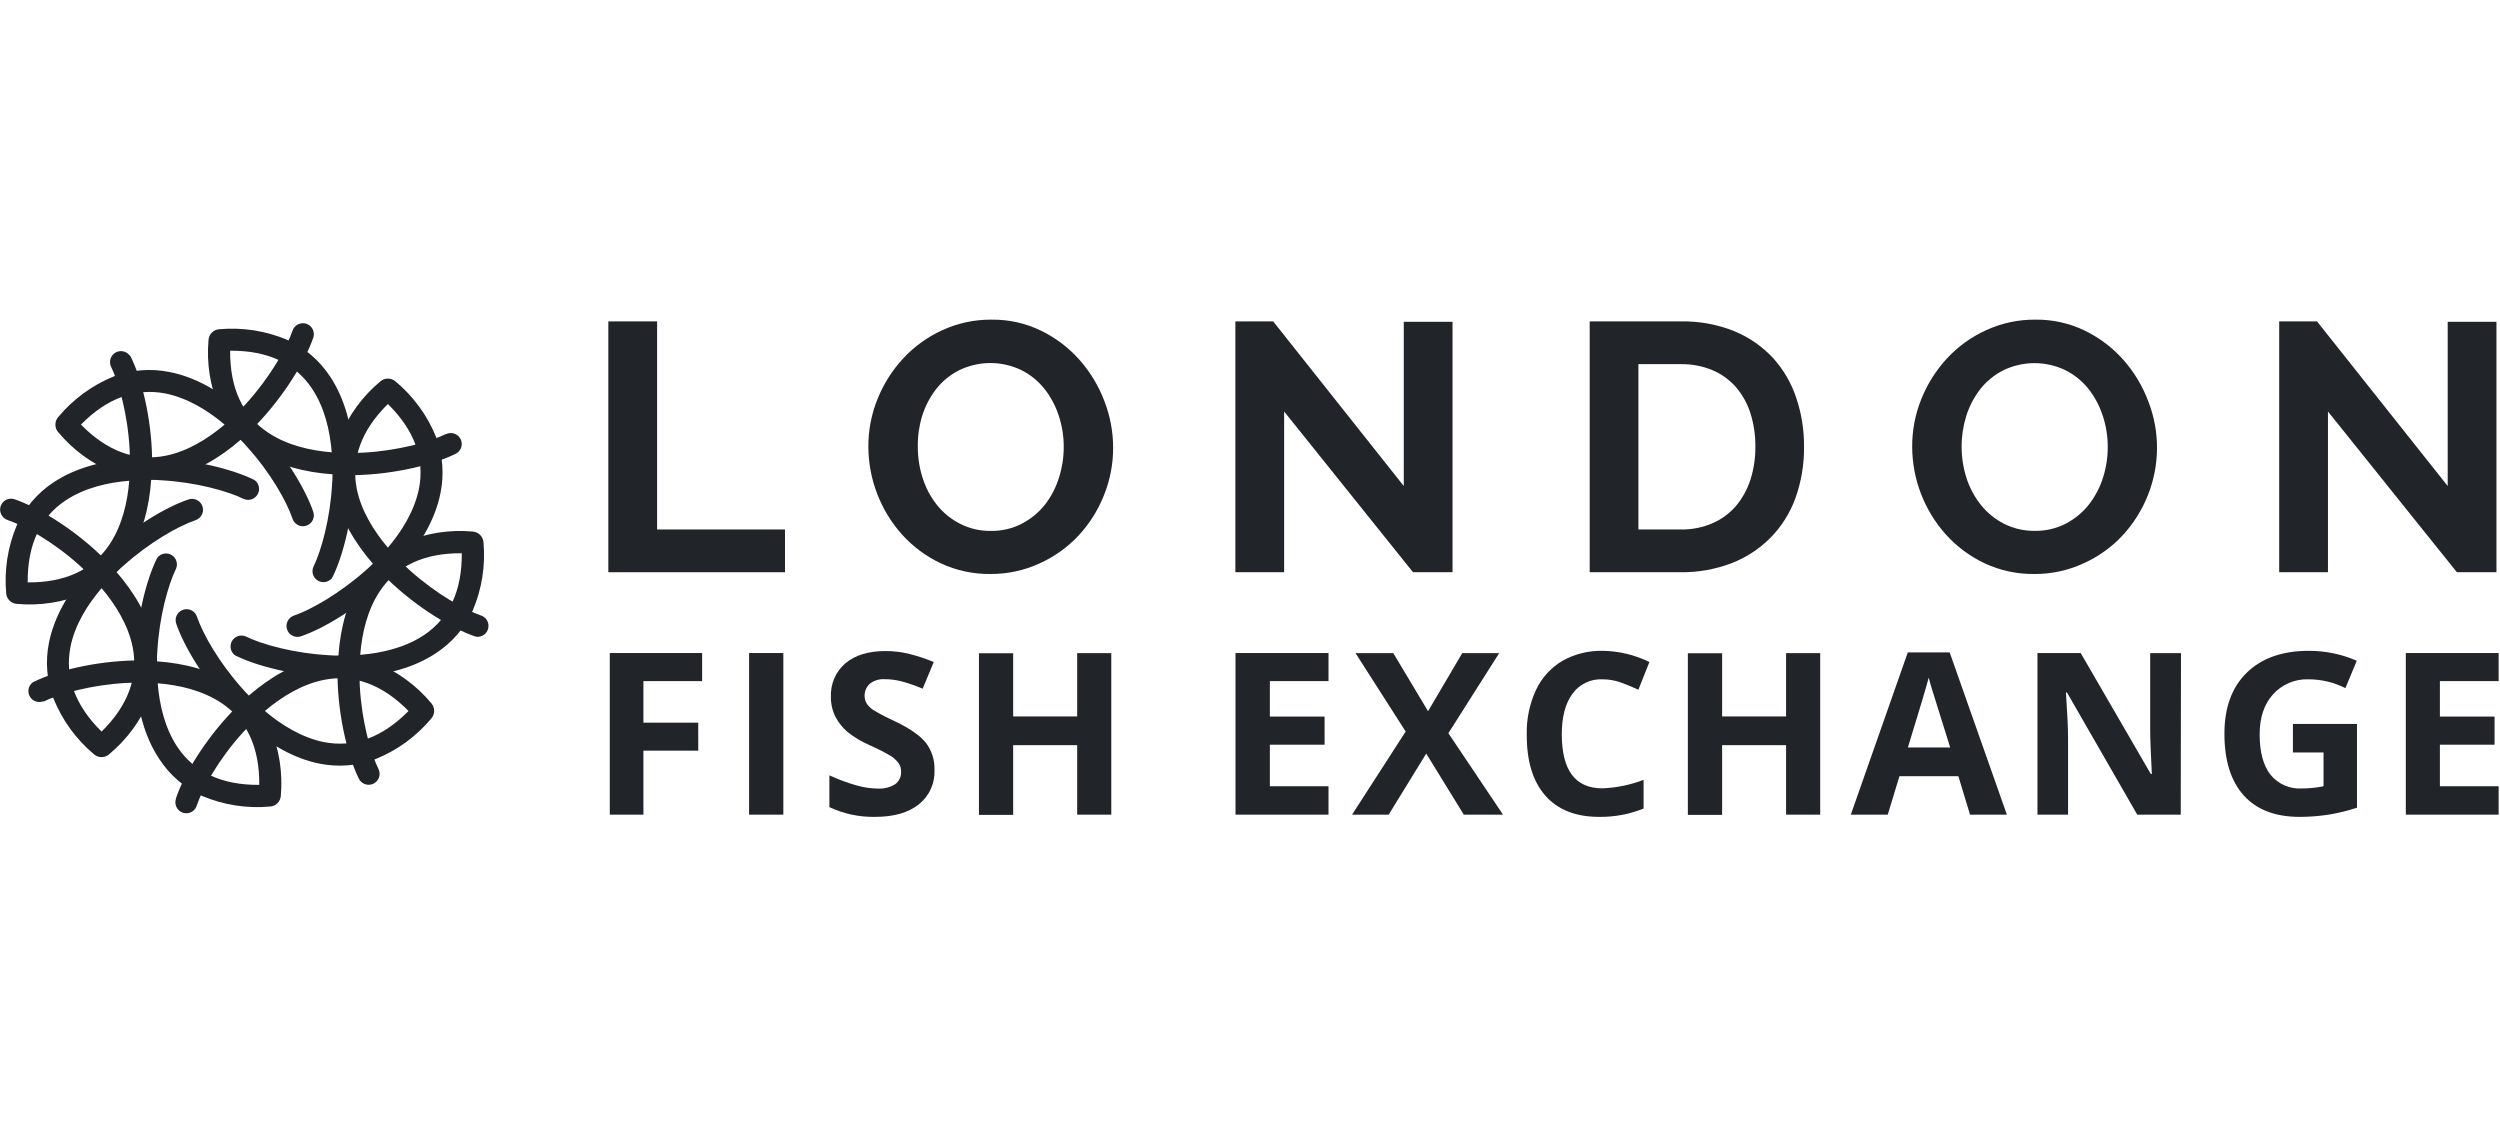 <svg width="219" height="100" viewBox="0 0 219 100" fill="none" xmlns="http://www.w3.org/2000/svg">
<path d="M53.29 50.127V28.154H57.562V46.382H68.766V50.127H53.29Z" fill="#212529"/>
<path d="M86.771 50.281C85.26 50.301 83.764 49.979 82.394 49.339C81.116 48.733 79.969 47.88 79.021 46.831C77.131 44.715 76.081 41.981 76.068 39.145C76.06 37.703 76.335 36.274 76.877 34.938C77.407 33.623 78.173 32.417 79.138 31.378C80.104 30.341 81.266 29.506 82.556 28.919C83.909 28.299 85.381 27.986 86.868 28.001C88.373 27.982 89.861 28.316 91.213 28.976C92.488 29.599 93.629 30.466 94.57 31.528C95.503 32.585 96.237 33.802 96.738 35.12C97.245 36.421 97.507 37.805 97.511 39.202C97.516 40.639 97.241 42.064 96.702 43.396C96.185 44.7 95.429 45.897 94.473 46.924C93.511 47.95 92.355 48.775 91.071 49.351C89.724 49.973 88.255 50.29 86.771 50.281ZM80.4 39.141C80.397 40.076 80.543 41.006 80.833 41.896C81.102 42.75 81.528 43.547 82.087 44.246C82.637 44.931 83.326 45.491 84.11 45.888C84.948 46.311 85.877 46.524 86.816 46.507C87.764 46.521 88.701 46.299 89.542 45.86C90.328 45.446 91.017 44.872 91.565 44.173C92.107 43.463 92.518 42.661 92.778 41.807C93.051 40.94 93.187 40.037 93.183 39.129C93.184 38.192 93.033 37.262 92.734 36.374C92.452 35.522 92.022 34.726 91.464 34.024C90.913 33.346 90.223 32.794 89.441 32.406C88.591 32.004 87.662 31.797 86.721 31.803C85.781 31.809 84.854 32.026 84.008 32.438C83.221 32.841 82.53 33.411 81.986 34.109C81.446 34.814 81.035 35.61 80.772 36.459C80.511 37.328 80.385 38.233 80.4 39.141Z" fill="#212529"/>
<path d="M112.49 36.047V50.127H108.218V28.154H111.531L122.971 42.575V28.187H127.242V50.127H123.78L112.49 36.047Z" fill="#212529"/>
<path d="M139.256 50.127V28.155H147.241C148.856 28.122 150.461 28.418 151.958 29.024C153.238 29.556 154.388 30.358 155.331 31.375C156.239 32.383 156.927 33.569 157.354 34.857C157.814 36.227 158.043 37.664 158.033 39.109C158.054 40.653 157.798 42.189 157.277 43.643C156.805 44.942 156.06 46.124 155.093 47.11C154.122 48.084 152.958 48.844 151.675 49.339C150.259 49.877 148.755 50.145 147.241 50.127H139.256ZM153.77 39.109C153.779 38.123 153.633 37.141 153.337 36.2C153.073 35.359 152.64 34.58 152.067 33.911C151.502 33.267 150.798 32.759 150.008 32.426C149.131 32.063 148.19 31.884 147.241 31.9H143.524V46.382H147.241C148.204 46.4 149.158 46.209 150.04 45.824C150.832 45.475 151.534 44.953 152.095 44.294C152.657 43.614 153.083 42.831 153.349 41.989C153.64 41.057 153.782 40.085 153.77 39.109Z" fill="#212529"/>
<path d="M178.214 50.281C176.703 50.302 175.206 49.98 173.838 49.339C172.559 48.733 171.413 47.88 170.464 46.831C168.571 44.717 167.519 41.983 167.507 39.145C167.499 37.703 167.774 36.274 168.316 34.938C168.844 33.624 169.61 32.417 170.573 31.378C171.54 30.34 172.703 29.504 173.995 28.919C175.348 28.3 176.82 27.986 178.307 28.001C179.813 27.981 181.302 28.315 182.656 28.976C183.93 29.6 185.071 30.467 186.013 31.528C186.945 32.586 187.678 33.803 188.177 35.12C189.223 37.782 189.213 40.742 188.149 43.396C187.629 44.699 186.873 45.895 185.92 46.924C184.957 47.95 183.799 48.775 182.514 49.351C181.167 49.973 179.699 50.29 178.214 50.281ZM171.839 39.141C171.838 40.076 171.984 41.006 172.272 41.896C172.548 42.748 172.975 43.542 173.534 44.242C174.085 44.926 174.774 45.486 175.557 45.884C176.397 46.307 177.327 46.519 178.267 46.503C179.212 46.516 180.146 46.295 180.985 45.86C181.771 45.447 182.46 44.872 183.008 44.173C183.553 43.466 183.968 42.667 184.233 41.815C184.506 40.949 184.643 40.045 184.638 39.137C184.64 38.2 184.488 37.27 184.189 36.382C183.909 35.53 183.48 34.735 182.923 34.032C182.373 33.353 181.683 32.801 180.9 32.414C180.051 32.012 179.122 31.806 178.182 31.811C177.243 31.817 176.316 32.034 175.472 32.446C174.683 32.848 173.993 33.419 173.449 34.117C172.909 34.823 172.498 35.618 172.236 36.467C171.968 37.333 171.834 38.235 171.839 39.141Z" fill="#212529"/>
<path d="M203.929 36.047V50.127H199.657V28.154H202.97L214.418 42.575V28.187H218.69V50.127H215.223L203.929 36.047Z" fill="#212529"/>
<path d="M56.364 71.364H53.416V57.206H61.506V59.666H56.364V63.306H61.166V65.758H56.364V71.364Z" fill="#212529"/>
<path d="M65.619 71.364V57.206H68.621V71.364H65.619Z" fill="#212529"/>
<path d="M81.86 67.432C81.889 68.008 81.78 68.582 81.543 69.107C81.306 69.633 80.947 70.094 80.497 70.454C79.578 71.19 78.299 71.558 76.662 71.558C75.278 71.585 73.907 71.293 72.654 70.705V67.918C73.437 68.282 74.249 68.582 75.081 68.816C75.671 68.982 76.28 69.071 76.893 69.079C77.425 69.112 77.955 68.981 78.41 68.702C78.585 68.574 78.725 68.404 78.817 68.207C78.909 68.011 78.95 67.794 78.936 67.578C78.939 67.313 78.858 67.054 78.705 66.838C78.516 66.592 78.284 66.381 78.022 66.215C77.425 65.865 76.807 65.552 76.173 65.276C75.476 64.974 74.821 64.581 74.227 64.107C73.802 63.742 73.451 63.298 73.192 62.801C72.918 62.261 72.779 61.663 72.787 61.057C72.761 60.501 72.861 59.946 73.081 59.434C73.301 58.922 73.635 58.468 74.058 58.104C74.907 57.387 76.08 57.03 77.577 57.032C78.287 57.029 78.996 57.116 79.684 57.291C80.405 57.472 81.111 57.707 81.796 57.995L80.825 60.329C80.216 60.069 79.591 59.851 78.952 59.678C78.476 59.559 77.987 59.497 77.496 59.496C77.026 59.468 76.561 59.611 76.189 59.9C75.956 60.115 75.802 60.403 75.753 60.717C75.704 61.03 75.762 61.351 75.918 61.628C76.073 61.856 76.272 62.05 76.505 62.198C77.118 62.566 77.753 62.897 78.406 63.189C79.727 63.825 80.635 64.46 81.128 65.094C81.63 65.768 81.888 66.592 81.86 67.432Z" fill="#212529"/>
<path d="M97.349 71.364H94.36V65.276H88.753V71.384H85.756V57.226H88.753V62.76H94.36V57.214H97.349V71.364Z" fill="#212529"/>
<path d="M116.377 71.364H108.23V57.206H116.377V59.666H111.24V62.772H116.033V65.236H111.24V68.876H116.377V71.364Z" fill="#212529"/>
<path d="M131.664 71.364H128.229L124.937 66.012L121.648 71.364H118.44L123.137 64.082L118.744 57.214H122.052L125.098 62.303L128.092 57.214H131.328L126.878 64.228L131.664 71.364Z" fill="#212529"/>
<path d="M140.365 59.508C139.857 59.485 139.351 59.589 138.893 59.811C138.435 60.033 138.04 60.365 137.743 60.778C137.124 61.628 136.813 62.801 136.813 64.326C136.813 67.481 137.997 69.058 140.365 69.058C141.601 69.011 142.822 68.76 143.977 68.314V70.83C142.741 71.329 141.418 71.577 140.085 71.558C138.028 71.558 136.453 70.934 135.361 69.686C134.269 68.437 133.729 66.645 133.743 64.31C133.716 62.976 133.992 61.654 134.552 60.443C135.048 59.38 135.853 58.492 136.862 57.894C137.93 57.293 139.139 56.989 140.365 57.012C141.795 57.026 143.204 57.362 144.487 57.995L143.52 60.422C142.999 60.175 142.465 59.955 141.922 59.763C141.421 59.592 140.894 59.506 140.365 59.508Z" fill="#212529"/>
<path d="M159.449 71.364H156.46V65.276H150.857V71.384H147.856V57.226H150.857V62.76H156.46V57.214H159.449V71.364Z" fill="#212529"/>
<path d="M172.576 71.364L171.552 67.994H166.391L165.367 71.364H162.131L167.123 57.153H170.792L175.803 71.364H172.576ZM170.836 65.478C169.887 62.428 169.348 60.702 169.218 60.3C169.097 59.896 169.012 59.584 168.959 59.354C168.743 60.179 168.134 62.221 167.131 65.478H170.836Z" fill="#212529"/>
<path d="M191.033 71.364H187.223L181.066 60.661H180.977C181.104 62.548 181.166 63.897 181.163 64.706V71.364H178.481V57.206H182.268L188.412 67.804H188.501C188.404 65.964 188.356 64.665 188.356 63.901V57.214H191.054L191.033 71.364Z" fill="#212529"/>
<path d="M200.859 63.419H206.473V70.753C205.636 71.032 204.777 71.24 203.905 71.376C203.089 71.498 202.266 71.559 201.441 71.558C199.305 71.558 197.674 70.93 196.547 69.673C195.419 68.416 194.857 66.615 194.86 64.269C194.86 61.982 195.512 60.201 196.818 58.925C198.123 57.65 199.935 57.012 202.254 57.012C203.699 57.009 205.128 57.305 206.453 57.881L205.458 60.28C204.455 59.772 203.346 59.508 202.222 59.508C201.639 59.487 201.059 59.594 200.522 59.822C199.986 60.05 199.505 60.393 199.115 60.826C198.335 61.696 197.946 62.849 197.946 64.337C197.946 65.874 198.26 67.048 198.889 67.857C199.216 68.263 199.637 68.586 200.115 68.797C200.593 69.008 201.114 69.102 201.635 69.07C202.275 69.068 202.913 69.003 203.541 68.876V65.915H200.859V63.419Z" fill="#212529"/>
<path d="M218.88 71.364H210.749V57.206H218.88V59.666H213.734V62.772H218.524V65.236H213.734V68.876H218.88V71.364Z" fill="#212529"/>
<g style="mix-blend-mode:multiply">
<path d="M9.708 32.078C10.408 33.494 11.189 36.289 11.354 39.359C11.354 39.63 11.379 39.914 11.383 40.205C8.98 40.375 6.61 40.977 4.688 42.256C3.284 43.18 2.169 44.483 1.472 46.014C0.678 47.895 0.359 49.942 0.542 51.976C0.557 52.215 0.661 52.44 0.833 52.607C1 52.779 1.225 52.883 1.464 52.898C3.501 53.086 5.552 52.766 7.435 51.968C8.97 51.27 10.274 50.147 11.193 48.732C12.471 46.815 13.074 44.44 13.243 42.037C13.539 42.037 13.822 42.037 14.093 42.07C17.151 42.236 19.946 43.016 21.374 43.716C21.585 43.802 21.82 43.81 22.037 43.739C22.253 43.667 22.437 43.521 22.555 43.326C22.674 43.131 22.719 42.901 22.682 42.675C22.646 42.45 22.531 42.246 22.357 42.098L22.224 42.017C20.403 41.119 16.965 40.209 13.324 40.144C13.264 36.504 12.354 33.045 11.451 31.245C11.417 31.19 11.374 31.139 11.326 31.095C11.178 30.922 10.974 30.806 10.749 30.77C10.524 30.734 10.293 30.779 10.098 30.897C9.903 31.015 9.757 31.199 9.686 31.416C9.614 31.632 9.622 31.867 9.708 32.078ZM2.427 51.017C2.399 47.741 3.511 45.326 5.748 43.837C7.406 42.733 9.437 42.268 11.322 42.114C11.168 43.995 10.703 46.03 9.599 47.688C8.11 49.925 5.699 51.042 2.427 51.017Z" fill="#212529"/>
</g>
<g style="mix-blend-mode:multiply">
<path d="M17.248 70.534C17.75 69.038 19.178 66.489 21.221 64.228C21.403 64.026 21.597 63.824 21.799 63.609C23.619 65.187 25.723 66.441 27.984 66.894C29.633 67.228 31.343 67.088 32.915 66.489C34.812 65.721 36.489 64.495 37.797 62.922C37.949 62.739 38.032 62.508 38.032 62.27C38.032 62.032 37.949 61.802 37.797 61.619C36.489 60.045 34.812 58.82 32.915 58.051C31.343 57.453 29.633 57.313 27.984 57.647C25.723 58.104 23.619 59.354 21.799 60.931C21.597 60.721 21.395 60.527 21.221 60.312C19.178 58.031 17.75 55.503 17.248 54.006C17.169 53.781 17.009 53.593 16.799 53.479C16.589 53.366 16.344 53.335 16.112 53.392C15.88 53.45 15.678 53.592 15.546 53.791C15.413 53.99 15.36 54.231 15.396 54.467C15.404 54.519 15.416 54.571 15.432 54.621C16.079 56.542 17.883 59.633 20.412 62.25C17.883 64.867 16.079 67.958 15.432 69.879C15.416 69.929 15.404 69.981 15.396 70.033C15.329 70.278 15.363 70.541 15.49 70.761C15.616 70.982 15.825 71.144 16.071 71.21C16.317 71.276 16.579 71.243 16.8 71.116C17.02 70.989 17.182 70.78 17.248 70.534ZM35.787 62.282C33.485 64.617 30.994 65.519 28.36 65.005C26.406 64.6 24.639 63.504 23.203 62.282C24.639 61.069 26.406 59.953 28.36 59.56C30.994 59.03 33.485 59.949 35.787 62.282Z" fill="#212529"/>
</g>
<g style="mix-blend-mode:multiply">
<path d="M39.1 38.004C37.684 38.704 34.889 39.485 31.819 39.651C31.548 39.651 31.265 39.679 30.973 39.683C30.799 37.28 30.197 34.91 28.918 32.988C27.998 31.581 26.696 30.465 25.165 29.773C23.28 28.976 21.228 28.657 19.19 28.842C18.95 28.857 18.724 28.962 18.559 29.137C18.387 29.303 18.283 29.526 18.268 29.765C18.083 31.806 18.407 33.861 19.21 35.747C19.904 37.278 21.018 38.581 22.422 39.505C24.343 40.775 26.698 41.378 29.125 41.548C29.125 41.839 29.125 42.126 29.092 42.393C28.926 45.451 28.146 48.246 27.446 49.674C27.36 49.886 27.352 50.12 27.423 50.337C27.495 50.553 27.641 50.737 27.836 50.856C28.031 50.974 28.261 51.019 28.486 50.983C28.712 50.946 28.916 50.831 29.064 50.657C29.094 50.615 29.121 50.57 29.145 50.524C30.043 48.708 30.953 45.265 31.018 41.625C34.658 41.56 38.117 40.65 39.917 39.752C39.963 39.728 40.008 39.701 40.05 39.671C40.245 39.53 40.38 39.322 40.429 39.086C40.477 38.851 40.435 38.606 40.312 38.4C40.188 38.194 39.992 38.042 39.761 37.974C39.531 37.906 39.283 37.927 39.068 38.033L39.1 38.004ZM20.161 30.723C23.437 30.699 25.852 31.815 27.337 34.048C28.441 35.707 28.906 37.741 29.06 39.622C27.179 39.473 25.144 39.004 23.486 37.899C21.253 36.415 20.136 34.004 20.161 30.723Z" fill="#212529"/>
</g>
<g style="mix-blend-mode:multiply">
<path d="M0.651 45.548C2.148 46.054 4.696 47.477 6.958 49.524C7.156 49.702 7.362 49.896 7.576 50.099C5.999 51.923 4.745 54.022 4.292 56.288C3.955 57.935 4.096 59.644 4.696 61.215C5.461 63.105 6.679 64.778 8.244 66.085C8.426 66.239 8.657 66.324 8.895 66.324C9.134 66.324 9.364 66.239 9.546 66.085C11.116 64.784 12.342 63.117 13.114 61.231C13.705 59.658 13.838 57.95 13.498 56.304C13.041 54.039 11.791 51.939 10.214 50.119C10.424 49.913 10.618 49.714 10.833 49.541C13.114 47.494 15.642 46.07 17.139 45.564C17.366 45.486 17.555 45.325 17.669 45.114C17.783 44.903 17.814 44.657 17.756 44.425C17.697 44.192 17.554 43.99 17.354 43.858C17.153 43.726 16.911 43.673 16.674 43.712C16.623 43.72 16.573 43.732 16.524 43.748C14.603 44.383 11.512 46.183 8.899 48.715C6.278 46.183 3.188 44.383 1.266 43.732C1.216 43.716 1.164 43.704 1.112 43.695C0.876 43.659 0.635 43.713 0.436 43.845C0.237 43.978 0.095 44.18 0.037 44.411C-0.02 44.643 0.011 44.888 0.124 45.099C0.238 45.309 0.426 45.469 0.651 45.548ZM8.899 64.087C6.565 61.789 5.663 59.293 6.173 56.664C6.561 54.71 7.686 52.942 8.899 51.523C10.113 52.963 11.229 54.73 11.621 56.684C12.135 59.293 11.229 61.789 8.899 64.087Z" fill="#212529"/>
</g>
<g style="mix-blend-mode:multiply">
<path d="M25.63 28.955C25.124 30.448 23.7 32.976 21.653 35.258C21.475 35.46 21.281 35.662 21.075 35.877C19.255 34.299 17.155 33.045 14.89 32.596C13.243 32.254 11.534 32.386 9.959 32.976C8.064 33.751 6.388 34.98 5.081 36.556C4.929 36.734 4.848 36.962 4.854 37.195C4.849 37.436 4.934 37.669 5.093 37.851C6.399 39.418 8.07 40.64 9.959 41.41C11.531 42.011 13.241 42.151 14.89 41.815C17.155 41.362 19.255 40.112 21.075 38.53C21.281 38.74 21.479 38.935 21.653 39.153C23.7 41.41 25.124 43.947 25.63 45.455C25.709 45.681 25.869 45.869 26.079 45.982C26.289 46.096 26.534 46.127 26.766 46.069C26.998 46.011 27.2 45.869 27.332 45.67C27.465 45.472 27.518 45.23 27.482 44.994C27.474 44.943 27.462 44.893 27.446 44.844C26.795 42.923 24.991 39.829 22.462 37.212C24.991 34.578 26.795 31.488 27.446 29.566C27.462 29.517 27.474 29.467 27.482 29.417C27.518 29.18 27.465 28.939 27.332 28.74C27.2 28.541 26.998 28.399 26.766 28.342C26.534 28.284 26.289 28.315 26.079 28.428C25.869 28.542 25.709 28.73 25.63 28.955ZM7.091 37.195C9.389 34.861 11.884 33.959 14.514 34.473C16.468 34.877 18.235 35.974 19.675 37.195C18.235 38.409 16.468 39.529 14.514 39.922C11.884 40.447 9.389 39.533 7.091 37.195Z" fill="#212529"/>
</g>
<g style="mix-blend-mode:multiply">
<path d="M3.774 61.474C5.19 60.774 7.985 59.993 11.055 59.827C11.326 59.827 11.609 59.803 11.905 59.795C12.075 62.222 12.677 64.572 13.956 66.494C14.873 67.903 16.172 69.024 17.701 69.726C19.586 70.521 21.638 70.839 23.676 70.652C23.914 70.637 24.138 70.533 24.303 70.361C24.476 70.195 24.581 69.969 24.598 69.73C24.782 67.693 24.462 65.643 23.668 63.759C22.975 62.226 21.859 60.923 20.452 60.001C18.53 58.707 16.18 58.104 13.753 57.934C13.753 57.639 13.753 57.356 13.781 57.085C13.947 54.027 14.728 51.232 15.428 49.804C15.514 49.593 15.522 49.358 15.45 49.141C15.379 48.925 15.233 48.741 15.038 48.623C14.843 48.504 14.612 48.459 14.387 48.495C14.162 48.532 13.957 48.647 13.81 48.821C13.778 48.862 13.751 48.907 13.729 48.954C12.831 50.77 11.917 54.233 11.856 57.853C8.215 57.918 4.757 58.828 2.957 59.73C2.911 59.753 2.866 59.779 2.823 59.807C2.65 59.955 2.534 60.16 2.498 60.385C2.462 60.61 2.507 60.84 2.625 61.035C2.744 61.23 2.927 61.376 3.144 61.448C3.36 61.519 3.595 61.511 3.806 61.425L3.774 61.474ZM22.713 68.755C19.437 68.779 17.026 67.663 15.537 65.43C14.433 63.771 13.968 61.737 13.814 59.856C15.699 60.009 17.73 60.475 19.392 61.579C21.625 63.063 22.737 65.478 22.713 68.755Z" fill="#212529"/>
</g>
<g style="mix-blend-mode:multiply">
<path d="M42.223 53.95C40.73 53.444 38.198 52.02 35.92 49.978C35.718 49.796 35.516 49.602 35.297 49.399C36.879 47.579 38.129 45.475 38.582 43.214C38.924 41.568 38.792 39.858 38.202 38.283C37.432 36.387 36.206 34.711 34.634 33.401C34.451 33.247 34.22 33.163 33.981 33.163C33.742 33.163 33.51 33.247 33.328 33.401C31.755 34.709 30.531 36.387 29.764 38.283C29.163 39.855 29.023 41.566 29.359 43.214C29.832 45.455 31.082 47.559 32.664 49.379C32.454 49.581 32.26 49.783 32.041 49.958C29.764 51.98 27.232 53.424 25.739 53.93C25.513 54.009 25.325 54.169 25.212 54.379C25.098 54.589 25.067 54.834 25.125 55.066C25.183 55.298 25.325 55.5 25.524 55.633C25.723 55.765 25.964 55.818 26.2 55.782C26.251 55.774 26.301 55.762 26.35 55.746C28.271 55.095 31.362 53.295 33.979 50.767C36.596 53.295 39.686 55.095 41.608 55.746C41.657 55.762 41.707 55.774 41.757 55.782C41.983 55.801 42.208 55.739 42.393 55.607C42.577 55.475 42.709 55.282 42.764 55.063C42.82 54.843 42.796 54.611 42.697 54.407C42.598 54.203 42.43 54.041 42.223 53.95ZM33.979 35.391C36.313 37.693 37.215 40.184 36.701 42.818C36.297 44.772 35.2 46.535 33.979 47.975C32.765 46.535 31.645 44.772 31.252 42.818C30.743 40.197 31.645 37.693 33.979 35.391Z" fill="#212529"/>
</g>
<path d="M40.451 48.465C40.479 51.741 39.363 54.152 37.13 55.641C35.471 56.745 33.437 57.21 31.556 57.364C31.705 55.479 32.171 53.444 33.275 51.786C34.764 49.553 37.174 48.436 40.451 48.465ZM33.17 67.4C32.47 65.988 31.689 63.189 31.519 60.119C31.519 59.848 31.495 59.565 31.491 59.269C33.894 59.099 36.264 58.497 38.186 57.218C39.6 56.299 40.722 54.995 41.422 53.46C42.218 51.576 42.538 49.524 42.352 47.486C42.33 47.249 42.225 47.027 42.057 46.859C41.889 46.69 41.667 46.586 41.43 46.564C39.392 46.378 37.34 46.697 35.455 47.494C33.92 48.193 32.617 49.316 31.697 50.73C30.419 52.651 29.816 55.022 29.646 57.425C29.355 57.425 29.068 57.425 28.797 57.396C25.743 57.23 22.944 56.45 21.516 55.746C21.305 55.66 21.07 55.652 20.853 55.723C20.637 55.795 20.453 55.941 20.335 56.136C20.216 56.331 20.171 56.561 20.208 56.786C20.244 57.011 20.359 57.216 20.533 57.364C20.574 57.396 20.619 57.423 20.666 57.445C22.483 58.343 25.925 59.257 29.566 59.318C29.63 62.958 30.54 66.417 31.438 68.217C31.463 68.264 31.49 68.31 31.519 68.354C31.659 68.546 31.864 68.678 32.096 68.727C32.327 68.776 32.569 68.738 32.774 68.619C32.979 68.501 33.132 68.311 33.206 68.085C33.279 67.86 33.266 67.616 33.17 67.4Z" fill="#212529"/>
</svg>
